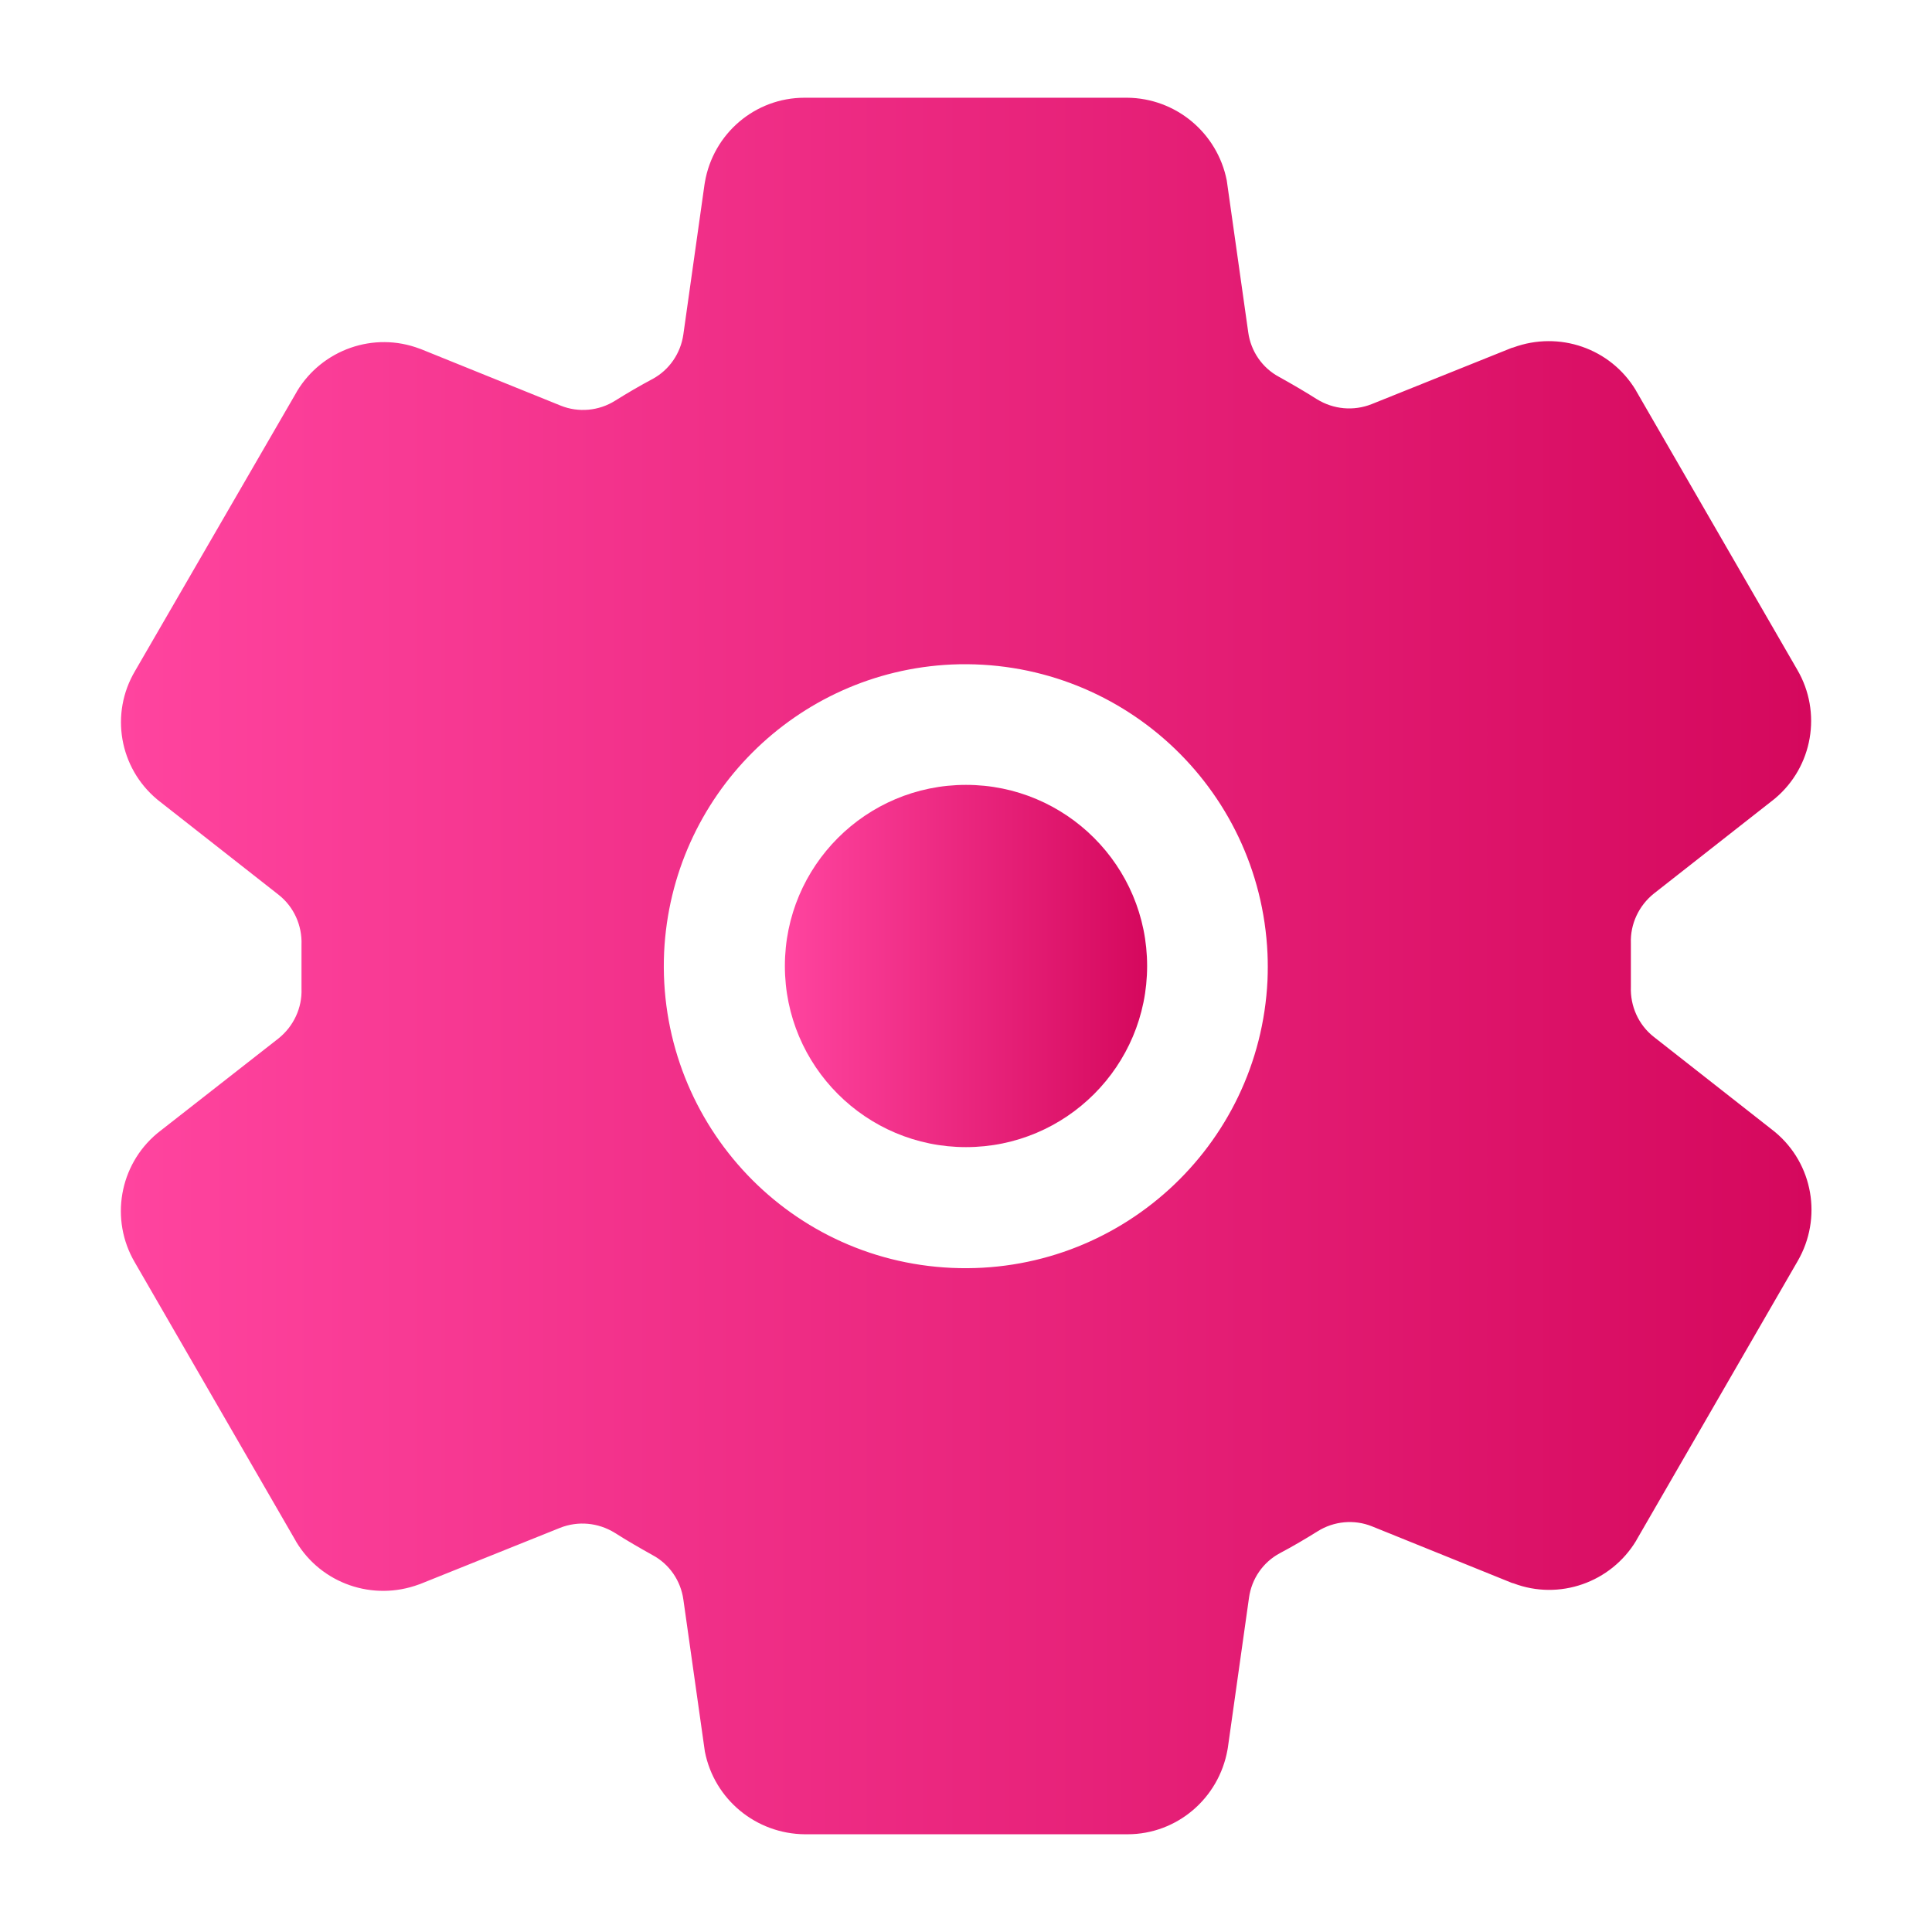 <?xml version="1.0" encoding="utf-8"?>
<!-- Generator: Adobe Illustrator 21.0.0, SVG Export Plug-In . SVG Version: 6.00 Build 0)  -->
<svg version="1.1" id="Layer_1" xmlns="http://www.w3.org/2000/svg" xmlns:xlink="http://www.w3.org/1999/xlink" x="0px" y="0px"
	 viewBox="0 0 512 512" style="enable-background:new 0 0 512 512;" xml:space="preserve">
<style type="text/css">
	.st0{fill:url(#SVGID_1_);}
	.st1{fill:url(#SVGID_2_);}
</style>
<title>ionicons-v5-q</title>
<linearGradient id="SVGID_1_" gradientUnits="userSpaceOnUse" x1="208" y1="256" x2="304" y2="256">
	<stop  offset="0" style="stop-color:#FF449F"/>
	<stop  offset="1" style="stop-color:#D5085D"/>
</linearGradient>
<circle class="st0" cx="256" cy="256" r="48"/>
<linearGradient id="SVGID_2_" gradientUnits="userSpaceOnUse" x1="31.998" y1="256" x2="480.002" y2="256">
	<stop  offset="0" style="stop-color:#FF449F"/>
	<stop  offset="1" style="stop-color:#D5085D"/>
</linearGradient>
<path class="st1" d="M470.4,300l-0.5-0.4l-31.6-24.8c-4.1-3.2-6.3-8.2-6.1-13.3V250c-0.2-5.1,2.1-10,6.1-13.2l31.6-24.8l0.5-0.4
	c10-8.4,12.5-22.8,5.9-34.1l-42.7-73.9c0-0.1-0.1-0.1-0.1-0.2c-6.7-11.1-20.3-15.8-32.5-11.3l-0.4,0.1l-37.1,14.9
	c-4.8,1.9-10.1,1.4-14.5-1.3c-3.3-2.1-6.6-4-10-5.9c-4.5-2.4-7.5-6.8-8.2-11.8l-5.6-39.6l-0.1-0.7c-2.5-12.6-13.5-21.8-26.4-21.9
	h-85.5c-13.1,0-24.2,9.5-26.4,22.4l-0.1,0.6l-5.6,39.7c-0.7,5-3.7,9.4-8.1,11.8c-3.4,1.8-6.8,3.8-10,5.8c-4.3,2.7-9.7,3.2-14.4,1.3
	l-37.1-15l-0.3-0.1c-12.1-4.6-25.8,0.2-32.5,11.3l-0.1,0.2l-42.8,73.9c-6.7,11.3-4.2,25.7,5.9,34.1l0.5,0.4l31.6,24.8
	c4.1,3.2,6.3,8.2,6.1,13.3V262c0.2,5.1-2.1,10-6.1,13.2L42.1,300l-0.5,0.4c-10,8.4-12.5,22.8-5.9,34.1l42.7,73.9
	c0,0.1,0.1,0.1,0.1,0.2c6.7,11.1,20.3,15.8,32.5,11.3l0.3-0.1l37.1-14.9c4.8-1.9,10.1-1.4,14.5,1.3c3.3,2.1,6.6,4,10,5.9
	c4.5,2.4,7.5,6.8,8.2,11.8l5.6,39.6l0.1,0.7c2.5,12.7,13.6,21.8,26.5,21.9h85.5c13.1,0,24.2-9.5,26.5-22.4l0.1-0.6l5.6-39.7
	c0.7-5,3.7-9.4,8.2-11.8c3.4-1.8,6.8-3.8,10-5.8c4.3-2.7,9.7-3.2,14.4-1.3l37.1,15l0.4,0.1c12.1,4.6,25.8-0.2,32.5-11.3
	c0-0.1,0.1-0.1,0.1-0.2l42.7-73.9C483,322.8,480.5,308.4,470.4,300z M335.9,259.8c-2.1,44.1-39.5,78.2-83.7,76.2
	s-78.2-39.5-76.2-83.7C178,211,211,178,252.2,176.1c44.3-1.9,81.7,32.3,83.7,76.6C336,255,336,257.4,335.9,259.8z"/>
</svg>

